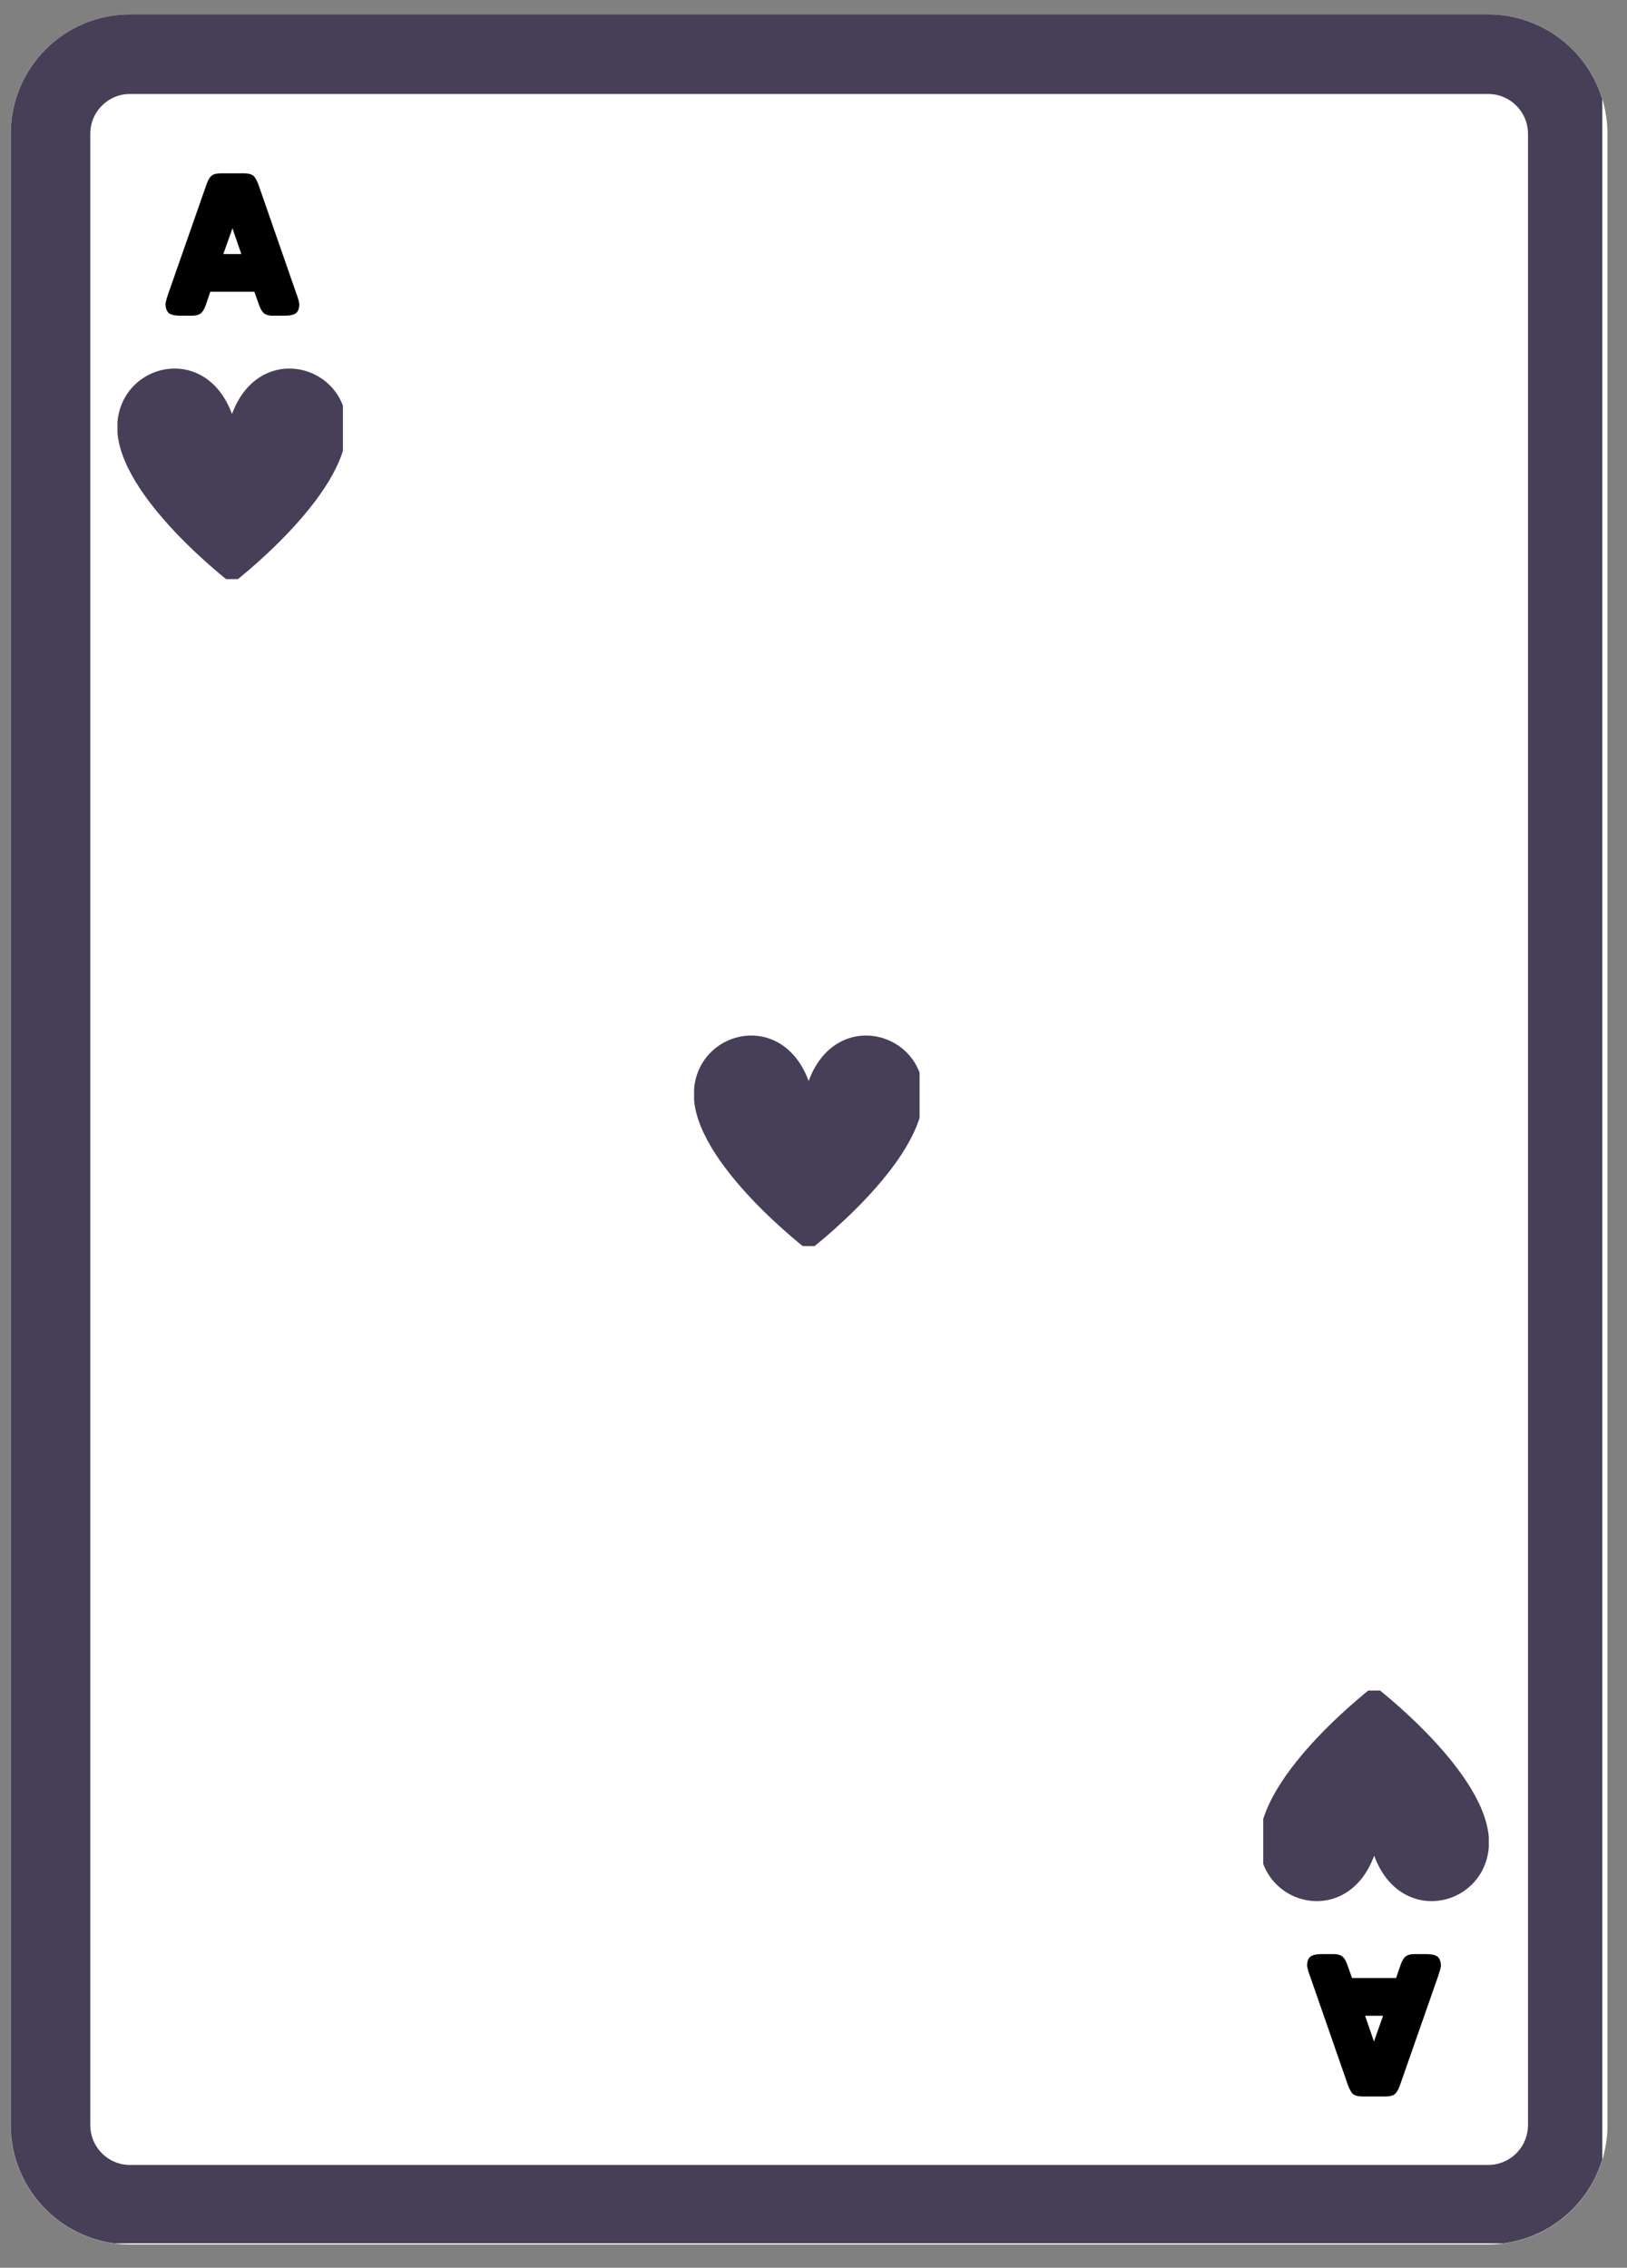 <svg xmlns="http://www.w3.org/2000/svg" xmlns:xlink="http://www.w3.org/1999/xlink" width="122" zoomAndPan="magnify" viewBox="0 0 91.5 127.5" height="170" preserveAspectRatio="xMidYMid meet" version="1.0"><rect x="0" y="0" width="91.5" height="127.5" fill="#808080" stroke="none"/><defs><g/><clipPath id="3fa2378067"><path d="M 0.598 0.809 L 90.402 0.809 L 90.402 126.191 L 0.598 126.191 Z M 0.598 0.809 " clip-rule="nonzero"/></clipPath><clipPath id="3725e55dd2"><path d="M 7.312 0.809 L 83.691 0.809 C 85.473 0.809 87.18 1.516 88.438 2.777 C 89.695 4.035 90.402 5.742 90.402 7.523 L 90.402 119.48 C 90.402 121.262 89.695 122.969 88.438 124.227 C 87.18 125.484 85.473 126.191 83.691 126.191 L 7.312 126.191 C 3.605 126.191 0.598 123.188 0.598 119.48 L 0.598 7.523 C 0.598 3.816 3.605 0.809 7.312 0.809 Z M 7.312 0.809 " clip-rule="nonzero"/></clipPath><clipPath id="27621a5315"><path d="M 0.602 0.809 L 90.109 0.809 L 90.109 126.125 L 0.602 126.125 Z M 0.602 0.809 " clip-rule="nonzero"/></clipPath><clipPath id="0a78805396"><path d="M 7.312 0.809 L 83.688 0.809 C 85.465 0.809 87.172 1.516 88.434 2.777 C 89.691 4.035 90.398 5.742 90.398 7.523 L 90.398 119.469 C 90.398 121.25 89.691 122.957 88.434 124.215 C 87.172 125.477 85.465 126.184 83.688 126.184 L 7.312 126.184 C 3.605 126.184 0.602 123.176 0.602 119.469 L 0.602 7.523 C 0.602 3.816 3.605 0.809 7.312 0.809 Z M 7.312 0.809 " clip-rule="nonzero"/></clipPath><clipPath id="024c08803f"><path d="M 71.043 95.051 L 83.727 95.051 L 83.727 107 L 71.043 107 Z M 71.043 95.051 " clip-rule="nonzero"/></clipPath><clipPath id="2e187d4dd0"><path d="M 39.035 58 L 51.715 58 L 51.715 70.059 L 39.035 70.059 Z M 39.035 58 " clip-rule="nonzero"/></clipPath><clipPath id="157a3a75cf"><path d="M 6.605 20 L 19.285 20 L 19.285 32.559 L 6.605 32.559 Z M 6.605 20 " clip-rule="nonzero"/></clipPath></defs><g clip-path="url(#3fa2378067)"><g clip-path="url(#3725e55dd2)"><path fill="#ffffff" d="M 0.598 0.809 L 90.402 0.809 L 90.402 126.191 L 0.598 126.191 Z M 0.598 0.809 " fill-opacity="1" fill-rule="nonzero"/></g></g><g clip-path="url(#27621a5315)"><g clip-path="url(#0a78805396)"><path stroke-linecap="butt" transform="matrix(0.746, 0, 0, 0.746, 0.601, 0.809)" fill="none" stroke-linejoin="miter" d="M 8.998 -0.001 L 111.387 -0.001 C 113.77 -0.001 116.059 0.947 117.75 2.638 C 119.436 4.325 120.384 6.613 120.384 9.001 L 120.384 159.077 C 120.384 161.465 119.436 163.753 117.75 165.44 C 116.059 167.131 113.77 168.079 111.387 168.079 L 8.998 168.079 C 4.028 168.079 0.001 164.047 0.001 159.077 L 0.001 9.001 C 0.001 4.031 4.028 -0.001 8.998 -0.001 Z M 8.998 -0.001 " stroke="#463f57" stroke-width="12" stroke-opacity="1" stroke-miterlimit="4"/></g></g><g fill="#000000" fill-opacity="1"><g transform="translate(9.267, 17.042)"><g><path d="M 4.332 -7.297 L 3.266 -7.297 C 2.945 -7.305 2.73 -7.258 2.613 -7.145 C 2.488 -7.027 2.391 -6.828 2.301 -6.543 L 0.195 -0.527 C 0.125 -0.32 0.07 -0.145 0.043 0.02 C 0.035 0.25 0.098 0.43 0.207 0.547 C 0.32 0.645 0.52 0.699 0.789 0.707 L 1.461 0.707 C 1.727 0.715 1.934 0.664 2.051 0.555 C 2.168 0.438 2.266 0.25 2.336 0.02 L 2.559 -0.637 L 5.039 -0.637 L 5.273 0.02 C 5.344 0.25 5.434 0.438 5.559 0.555 C 5.676 0.664 5.871 0.715 6.148 0.707 L 6.82 0.707 C 7.09 0.699 7.285 0.645 7.402 0.547 C 7.52 0.43 7.574 0.25 7.562 0.02 C 7.535 -0.145 7.484 -0.32 7.402 -0.527 L 5.309 -6.543 C 5.219 -6.828 5.109 -7.027 5.004 -7.145 C 4.879 -7.258 4.664 -7.305 4.332 -7.297 Z M 3.805 -4.207 L 4.305 -2.758 L 3.293 -2.758 Z M 3.805 -4.207 "/></g></g></g><g fill="#000000" fill-opacity="1"><g transform="translate(81.075, 110.574)"><g><path d="M -4.332 7.297 L -3.266 7.297 C -2.945 7.305 -2.73 7.258 -2.613 7.145 C -2.488 7.027 -2.391 6.828 -2.301 6.543 L -0.195 0.527 C -0.125 0.32 -0.07 0.145 -0.043 -0.02 C -0.035 -0.25 -0.098 -0.43 -0.207 -0.547 C -0.32 -0.645 -0.52 -0.699 -0.789 -0.707 L -1.461 -0.707 C -1.727 -0.715 -1.934 -0.664 -2.051 -0.555 C -2.168 -0.438 -2.266 -0.25 -2.336 -0.02 L -2.559 0.637 L -5.039 0.637 L -5.273 -0.02 C -5.344 -0.25 -5.434 -0.438 -5.559 -0.555 C -5.676 -0.664 -5.871 -0.715 -6.148 -0.707 L -6.82 -0.707 C -7.09 -0.699 -7.285 -0.645 -7.402 -0.547 C -7.52 -0.43 -7.574 -0.25 -7.562 -0.02 C -7.535 0.145 -7.484 0.32 -7.402 0.527 L -5.309 6.543 C -5.219 6.828 -5.109 7.027 -5.004 7.145 C -4.879 7.258 -4.664 7.305 -4.332 7.297 Z M -3.805 4.207 L -4.305 2.758 L -3.293 2.758 Z M -3.805 4.207 "/></g></g></g><g clip-path="url(#024c08803f)"><path fill="#463f57" d="M 83.738 103.57 C 83.738 107.137 78.801 108.457 77.281 104.332 C 75.766 108.457 70.828 107.137 70.828 103.57 C 70.828 99.699 77.281 94.785 77.281 94.785 C 77.281 94.785 83.738 99.699 83.738 103.57 Z M 83.738 103.57 " fill-opacity="1" fill-rule="nonzero"/></g><g clip-path="url(#2e187d4dd0)"><path fill="#463f57" d="M 39.02 61.539 C 39.02 57.973 43.957 56.652 45.477 60.777 C 46.996 56.652 51.934 57.973 51.934 61.539 C 51.934 65.41 45.477 70.324 45.477 70.324 C 45.477 70.324 39.02 65.41 39.02 61.539 Z M 39.02 61.539 " fill-opacity="1" fill-rule="nonzero"/></g><g clip-path="url(#157a3a75cf)"><path fill="#463f57" d="M 6.594 24.039 C 6.594 20.473 11.527 19.152 13.047 23.277 C 14.566 19.152 19.504 20.473 19.504 24.039 C 19.504 27.91 13.047 32.824 13.047 32.824 C 13.047 32.824 6.594 27.91 6.594 24.039 Z M 6.594 24.039 " fill-opacity="1" fill-rule="nonzero"/></g></svg>